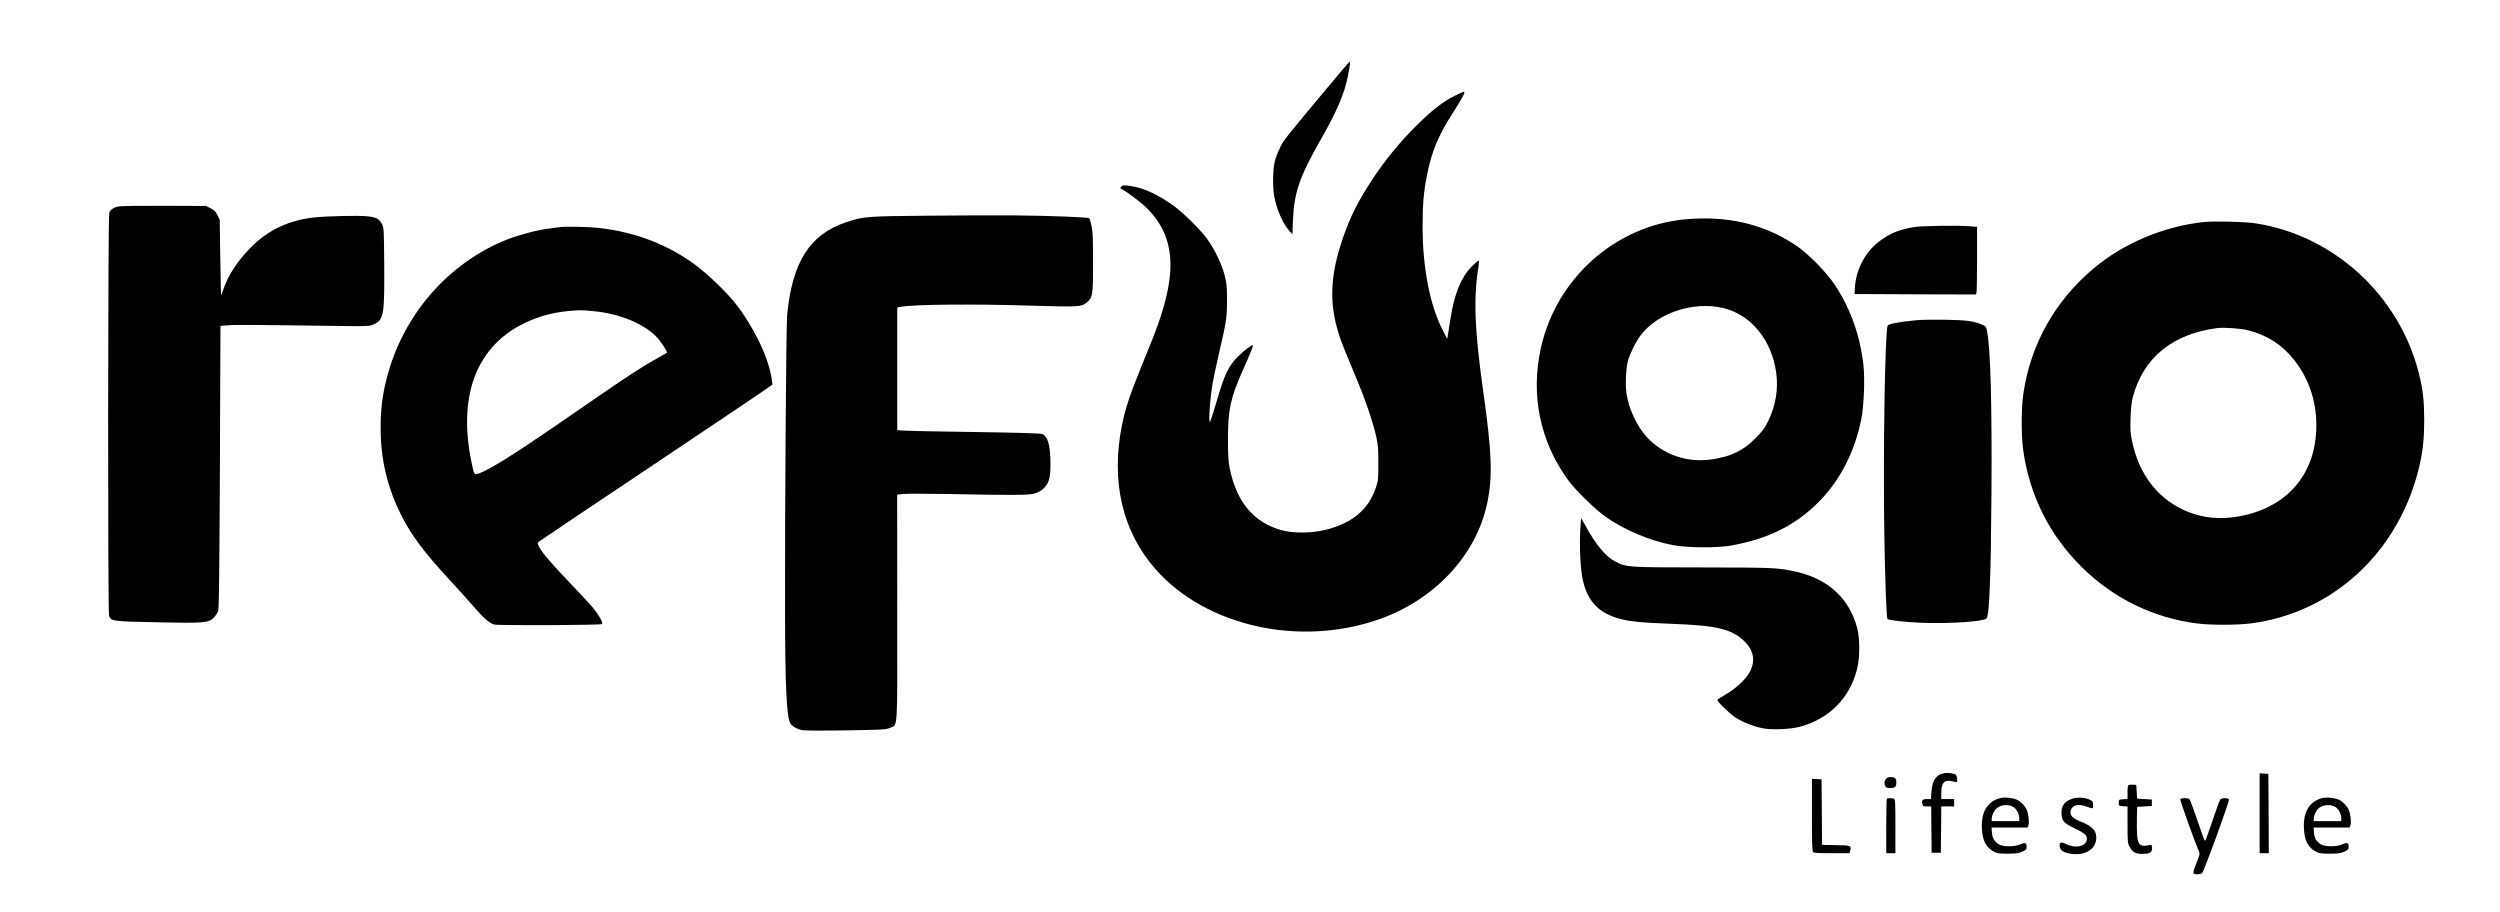 <?xml version="1.0" standalone="no"?>
<!DOCTYPE svg PUBLIC "-//W3C//DTD SVG 20010904//EN"
 "http://www.w3.org/TR/2001/REC-SVG-20010904/DTD/svg10.dtd">
<svg version="1.0" xmlns="http://www.w3.org/2000/svg"
 width="2725pt" height="994pt" viewBox="0 0 2725 994"
 preserveAspectRatio="xMidYMid meet">

<g transform="translate(0,994) scale(0.1,-0.1)"
fill="#000000" stroke="none">
<path d="M14410 8914 c-422 -507 -418 -501 -460 -589 -58 -118 -73 -195 -73
-355 1 -111 5 -152 27 -235 30 -118 90 -244 144 -305 l39 -44 6 154 c12 298
72 473 301 875 180 314 262 508 299 700 22 113 27 155 19 154 -4 0 -140 -160
-302 -355z"/>
<path d="M15855 8895 c-131 -65 -250 -159 -426 -334 -170 -170 -324 -357 -453
-551 -168 -251 -258 -429 -340 -669 -147 -430 -152 -745 -18 -1116 22 -60 86
-218 142 -350 113 -265 206 -534 241 -695 20 -88 23 -135 23 -290 0 -174 -1
-190 -27 -265 -80 -240 -260 -390 -552 -461 -146 -36 -346 -38 -469 -5 -309
83 -498 307 -573 680 -14 67 -18 136 -18 316 1 324 26 442 160 745 88 198 117
271 111 277 -9 9 -100 -61 -161 -122 -105 -107 -146 -191 -230 -478 -29 -100
-59 -195 -66 -212 l-13 -30 -4 35 c-5 48 15 276 34 385 8 50 40 196 69 325 84
362 90 402 89 595 0 151 -4 181 -27 270 -34 127 -116 294 -200 405 -75 98
-241 262 -341 337 -170 126 -341 207 -481 225 -78 11 -87 10 -103 -6 -11 -12
-13 -20 -5 -23 47 -18 213 -142 284 -212 319 -320 339 -722 69 -1406 -26 -66
-86 -214 -133 -330 -119 -291 -173 -456 -207 -625 -124 -618 3 -1163 367
-1576 546 -618 1560 -847 2424 -548 611 210 1071 701 1189 1268 62 294 52 549
-45 1236 -91 647 -105 994 -52 1328 9 55 10 82 3 82 -6 0 -40 -31 -77 -68
-114 -117 -187 -296 -229 -566 -12 -72 -24 -151 -28 -176 l-7 -45 -48 93
c-140 271 -219 674 -221 1122 0 254 11 385 50 580 51 254 122 423 281 671 99
155 139 229 120 229 -7 0 -53 -20 -102 -45z"/>
<path d="M1293 7690 c-53 -11 -87 -33 -102 -66 -15 -34 -17 -4356 -2 -4397 22
-58 34 -60 521 -70 521 -11 562 -7 621 52 20 20 42 54 48 76 8 28 13 489 18
1572 l6 1531 106 8 c58 4 342 3 631 -2 289 -4 608 -8 710 -9 178 0 187 1 235
25 98 49 107 109 103 658 -3 364 -4 389 -23 426 -30 60 -61 77 -156 88 -94 11
-454 3 -594 -13 -270 -32 -490 -136 -674 -319 -142 -140 -253 -307 -303 -455
-15 -44 -28 -78 -29 -75 -1 3 -4 190 -8 415 l-6 410 -25 50 c-20 40 -35 55
-75 75 l-50 25 -455 2 c-250 1 -474 -2 -497 -7z"/>
<path d="M10120 7589 c-680 -6 -710 -8 -902 -73 -392 -133 -581 -431 -638
-1006 -11 -114 -26 -2186 -23 -3260 1 -795 18 -1133 58 -1196 21 -32 76 -63
131 -73 28 -5 236 -6 479 -2 408 7 432 8 477 28 86 39 79 -74 78 1313 l-1
1228 68 8 c38 4 264 3 503 -1 731 -15 876 -13 939 9 71 25 125 79 145 147 11
35 16 93 16 168 0 206 -29 308 -92 330 -23 8 -253 15 -733 22 -385 5 -733 12
-772 15 l-73 6 0 668 0 668 28 6 c135 28 790 35 1447 14 504 -15 533 -14 594
38 61 51 66 84 65 439 0 262 -3 333 -17 394 -9 41 -20 78 -24 82 -12 12 -449
28 -813 31 -179 2 -602 0 -940 -3z"/>
<path d="M18365 7549 c-760 -72 -1400 -643 -1569 -1400 -115 -515 -10 -1023
299 -1445 79 -108 290 -315 405 -396 203 -144 483 -262 736 -310 156 -29 473
-32 629 -5 407 71 712 224 967 484 226 231 383 537 455 888 30 149 42 446 24
601 -38 324 -143 615 -312 870 -96 143 -295 345 -429 433 -348 231 -746 323
-1205 280z m415 -966 c305 -71 533 -349 581 -709 24 -179 -7 -359 -88 -524
-39 -79 -62 -110 -138 -186 -134 -136 -262 -198 -470 -230 -273 -43 -542 50
-719 247 -105 117 -190 298 -216 462 -16 94 -8 278 14 362 23 83 85 209 139
280 184 244 574 374 897 298z"/>
<path d="M24015 7519 c-431 -47 -865 -229 -1190 -501 -425 -355 -693 -832
-771 -1373 -23 -162 -23 -458 0 -620 70 -486 285 -916 631 -1260 346 -345 785
-561 1265 -621 151 -19 438 -18 586 1 901 118 1616 785 1834 1710 40 172 54
303 54 510 -1 215 -14 329 -59 508 -214 847 -924 1499 -1775 1632 -127 19
-450 27 -575 14z m488 -1179 c210 -53 371 -157 503 -323 170 -215 253 -479
241 -766 -21 -527 -368 -884 -922 -951 -189 -23 -373 8 -542 90 -282 137 -472
397 -543 740 -19 90 -21 127 -17 255 4 106 11 173 25 227 114 429 434 690 922
752 71 9 258 -4 333 -24z"/>
<path d="M20865 7465 c-152 -24 -252 -63 -360 -140 -170 -121 -275 -315 -287
-525 l-3 -65 661 -3 662 -2 6 22 c3 13 6 179 6 369 l0 346 -77 7 c-127 10
-522 5 -608 -9z"/>
<path d="M6100 7464 c-14 -2 -65 -9 -115 -15 -123 -15 -330 -69 -456 -119
-645 -255 -1140 -827 -1315 -1518 -47 -184 -65 -336 -65 -537 0 -343 74 -656
229 -959 111 -218 244 -395 522 -696 84 -91 202 -222 262 -291 108 -126 167
-177 223 -196 40 -13 1164 -8 1177 5 14 14 -32 96 -99 178 -30 36 -140 155
-244 263 -212 222 -306 331 -340 396 -21 39 -22 46 -9 58 8 8 585 395 1283
861 697 466 1267 850 1267 854 0 4 -5 36 -10 72 -37 235 -201 569 -400 820
-91 115 -292 308 -417 402 -303 228 -658 366 -1061 413 -113 13 -365 18 -432
9z m363 -915 c291 -25 572 -143 707 -296 38 -44 100 -138 100 -155 0 -3 -42
-28 -92 -56 -131 -69 -325 -194 -624 -400 -143 -98 -380 -262 -529 -364 -433
-298 -700 -463 -804 -498 -53 -17 -53 -18 -80 114 -150 712 41 1244 538 1505
164 85 331 134 520 151 126 11 135 11 264 -1z"/>
<path d="M20890 6450 c-186 -18 -309 -41 -315 -59 -29 -93 -50 -1392 -36
-2269 10 -567 23 -917 35 -929 14 -14 200 -35 361 -41 320 -12 683 12 718 47
31 31 48 454 54 1366 6 974 -10 1572 -48 1763 -10 51 -14 55 -55 74 -87 38
-170 49 -399 53 -121 2 -263 0 -315 -5z"/>
<path d="M17225 4163 c-10 -174 1 -417 25 -532 47 -227 159 -357 365 -424 120
-39 253 -54 613 -67 479 -17 644 -56 780 -184 161 -150 129 -337 -85 -507 -40
-32 -102 -74 -138 -94 -36 -20 -65 -41 -65 -45 0 -21 131 -147 197 -191 82
-53 205 -101 309 -119 98 -18 296 -8 395 19 318 86 542 313 621 628 32 127 32
334 0 453 -89 327 -325 538 -689 614 -179 38 -235 40 -998 41 -821 1 -820 1
-942 61 -107 52 -220 187 -333 397 -23 42 -43 77 -45 77 -2 0 -6 -57 -10 -127z"/>
<path d="M21181 1510 c-82 -20 -118 -77 -128 -199 l-6 -81 -44 0 c-48 0 -59
-13 -49 -55 6 -22 12 -25 51 -25 l45 0 2 -252 3 -253 50 0 50 0 3 253 2 252
70 0 70 0 0 40 0 40 -70 0 -70 0 0 68 c0 111 36 148 123 125 23 -6 44 -10 46
-7 10 10 3 66 -10 79 -18 17 -94 26 -138 15z"/>
<path d="M24630 1076 l0 -436 50 0 50 0 -2 433 -3 432 -47 3 -48 3 0 -435z"/>
<path d="M20556 1448 c-19 -26 -20 -51 -6 -79 8 -14 21 -19 53 -19 52 0 67 13
67 60 0 46 -15 60 -61 60 -28 0 -42 -6 -53 -22z"/>
<path d="M19750 1058 c0 -293 3 -397 12 -406 9 -9 68 -12 205 -12 l193 0 6 24
c15 60 13 61 -154 64 l-152 3 -2 357 -3 357 -52 3 -53 3 0 -393z"/>
<path d="M23203 1384 c-9 -4 -13 -30 -13 -79 l0 -74 -47 -3 c-48 -3 -48 -3
-48 -38 0 -35 0 -35 48 -38 l47 -3 0 -197 c0 -185 1 -201 23 -242 30 -61 72
-82 156 -77 49 2 67 8 78 23 18 25 14 80 -7 75 -108 -26 -135 -7 -145 101 -3
40 -5 127 -3 193 l3 120 80 5 80 5 0 35 0 35 -80 5 -80 5 -5 75 -5 75 -35 2
c-19 1 -41 0 -47 -3z"/>
<path d="M21803 1241 c-141 -36 -211 -153 -200 -335 7 -132 45 -203 131 -249
35 -19 56 -22 151 -22 91 0 118 4 158 22 43 20 47 25 47 57 0 42 -15 46 -76
20 -59 -25 -180 -24 -223 1 -51 30 -74 67 -79 130 l-4 55 196 0 196 0 10 26
c11 27 1 116 -18 165 -16 40 -61 88 -103 110 -44 22 -138 32 -186 20z m147
-100 c32 -22 60 -77 60 -118 l0 -33 -150 0 -150 0 0 25 c0 37 23 86 53 114 46
42 135 48 187 12z"/>
<path d="M22594 1236 c-88 -28 -124 -74 -124 -155 0 -86 23 -113 146 -171 118
-57 142 -82 128 -133 -19 -67 -129 -86 -224 -37 -51 26 -70 21 -70 -19 0 -41
31 -68 95 -82 186 -42 329 56 301 206 -10 52 -61 97 -154 134 -111 45 -141 81
-117 138 20 48 79 61 154 36 91 -32 86 -32 86 12 0 36 -3 42 -37 58 -49 24
-133 30 -184 13z"/>
<path d="M25313 1241 c-141 -36 -211 -153 -200 -335 7 -132 45 -203 131 -249
35 -19 56 -22 151 -22 91 0 118 4 158 22 43 20 47 25 47 57 0 42 -15 46 -76
20 -59 -25 -180 -24 -223 1 -51 30 -74 67 -79 130 l-4 55 196 0 196 0 10 26
c11 27 1 116 -18 165 -16 40 -61 88 -103 110 -44 22 -138 32 -186 20z m147
-100 c32 -22 60 -77 60 -118 l0 -33 -150 0 -150 0 0 25 c0 37 23 86 53 114 46
42 135 48 187 12z"/>
<path d="M20567 1233 c-4 -3 -7 -138 -7 -300 l0 -293 50 0 50 0 0 294 c0 259
-2 295 -16 300 -21 8 -69 8 -77 -1z"/>
<path d="M23765 1230 c-6 -9 163 -481 202 -566 13 -29 12 -37 -27 -134 -45
-112 -44 -120 16 -120 16 0 38 6 47 13 19 14 300 785 293 804 -7 17 -80 17
-95 -1 -6 -7 -43 -107 -81 -220 -39 -114 -74 -215 -79 -223 -6 -12 -12 -5 -24
28 -112 321 -138 392 -147 409 -8 15 -21 20 -55 20 -24 0 -47 -5 -50 -10z"/>
</g>
</svg>
